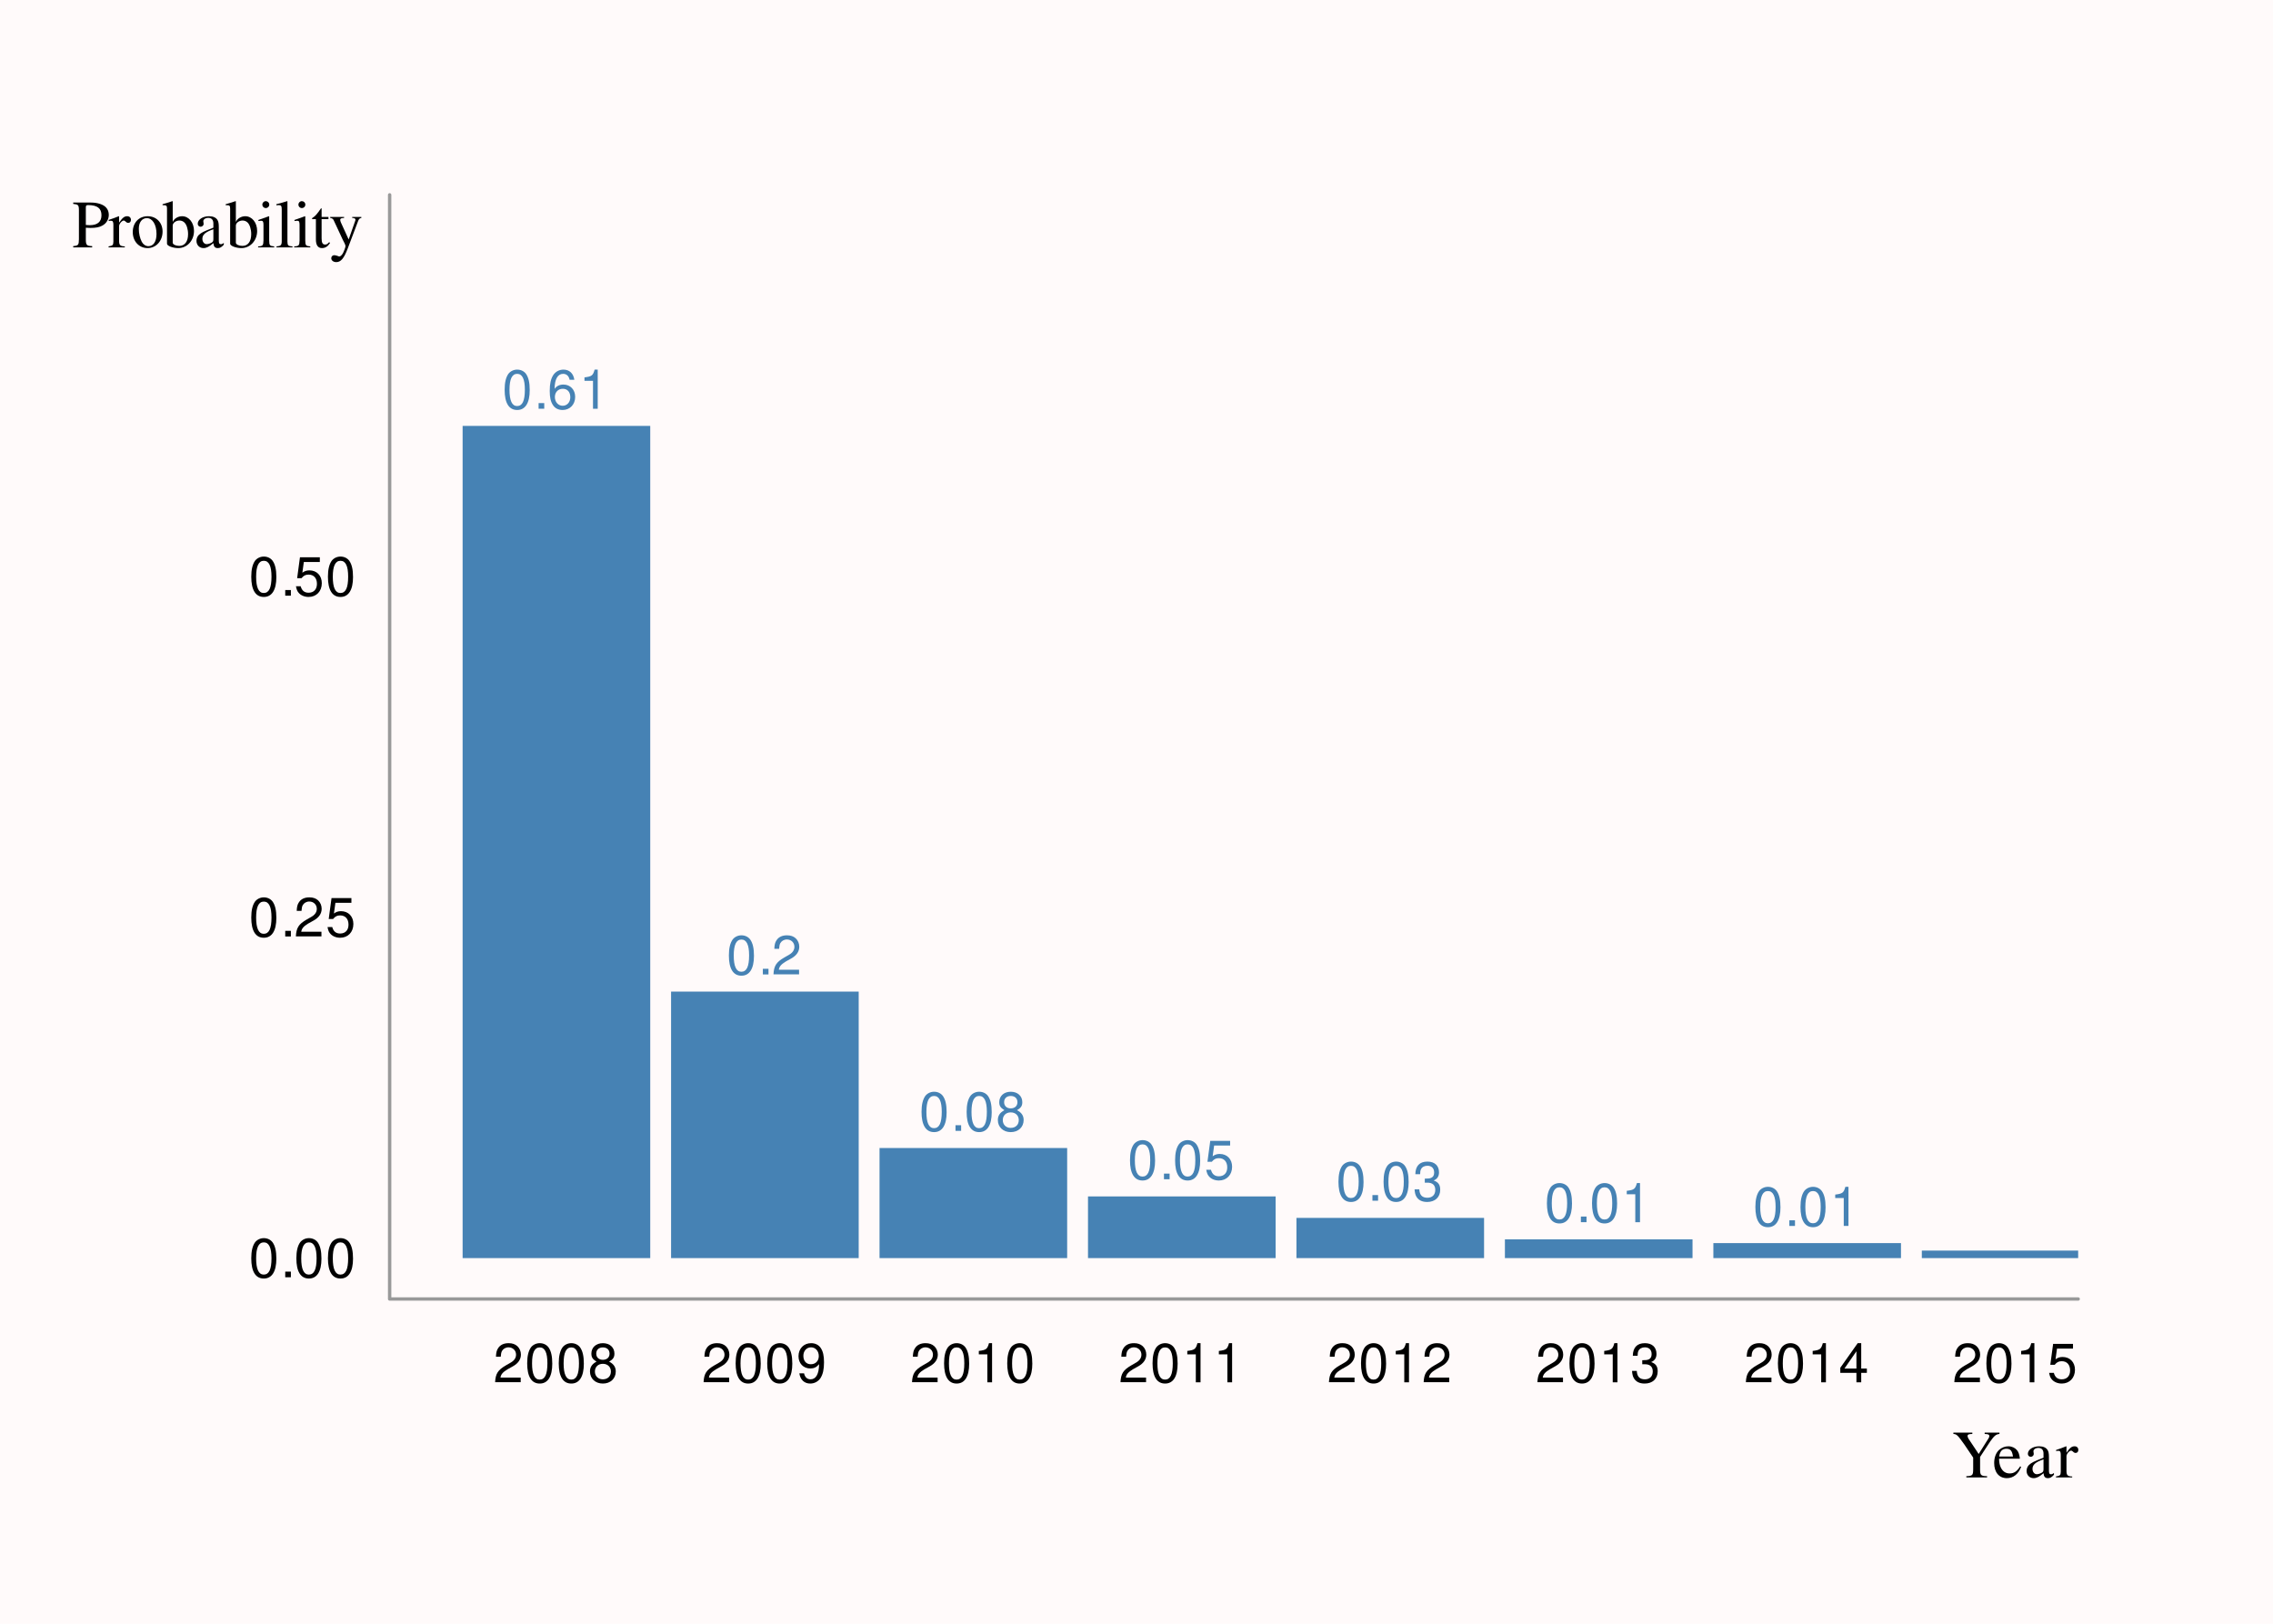 <?xml version="1.0" encoding="UTF-8"?>
<svg xmlns="http://www.w3.org/2000/svg" xmlns:xlink="http://www.w3.org/1999/xlink" width="504pt" height="360pt" viewBox="0 0 504 360" version="1.1">
<defs>
<g>
<symbol overflow="visible" id="glyph0-0">
<path style="stroke:none;" d=""/>
</symbol>
<symbol overflow="visible" id="glyph0-1">
<path style="stroke:none;" d="M 3.297 -8.672 C 2.516 -8.672 1.781 -8.312 1.344 -7.734 C 0.797 -6.953 0.516 -5.812 0.516 -4.203 C 0.516 -1.266 1.469 0.281 3.297 0.281 C 5.094 0.281 6.078 -1.266 6.078 -4.125 C 6.078 -5.812 5.812 -6.938 5.25 -7.734 C 4.812 -8.328 4.109 -8.672 3.297 -8.672 Z M 3.297 -7.734 C 4.438 -7.734 5 -6.578 5 -4.219 C 5 -1.75 4.453 -0.594 3.281 -0.594 C 2.156 -0.594 1.594 -1.797 1.594 -4.188 C 1.594 -6.578 2.156 -7.734 3.297 -7.734 Z M 3.297 -7.734 "/>
</symbol>
<symbol overflow="visible" id="glyph0-2">
<path style="stroke:none;" d="M 2.297 -1.25 L 1.047 -1.25 L 1.047 0 L 2.297 0 Z M 2.297 -1.25 "/>
</symbol>
<symbol overflow="visible" id="glyph0-3">
<path style="stroke:none;" d="M 5.969 -6.422 C 5.766 -7.844 4.859 -8.672 3.562 -8.672 C 2.625 -8.672 1.781 -8.219 1.281 -7.438 C 0.75 -6.594 0.516 -5.531 0.516 -3.953 C 0.516 -2.5 0.719 -1.578 1.234 -0.797 C 1.688 -0.094 2.438 0.281 3.375 0.281 C 4.984 0.281 6.156 -0.938 6.156 -2.625 C 6.156 -4.219 5.078 -5.359 3.547 -5.359 C 2.719 -5.359 2.047 -5.047 1.594 -4.406 C 1.609 -6.547 2.281 -7.734 3.484 -7.734 C 4.234 -7.734 4.75 -7.266 4.922 -6.422 Z M 3.422 -4.422 C 4.438 -4.422 5.078 -3.703 5.078 -2.547 C 5.078 -1.453 4.359 -0.656 3.391 -0.656 C 2.406 -0.656 1.656 -1.484 1.656 -2.594 C 1.656 -3.672 2.375 -4.422 3.422 -4.422 Z M 3.422 -4.422 "/>
</symbol>
<symbol overflow="visible" id="glyph0-4">
<path style="stroke:none;" d="M 3.109 -6.188 L 3.109 0 L 4.156 0 L 4.156 -8.672 L 3.469 -8.672 C 3.094 -7.344 2.859 -7.156 1.219 -6.953 L 1.219 -6.188 Z M 3.109 -6.188 "/>
</symbol>
<symbol overflow="visible" id="glyph0-5">
<path style="stroke:none;" d="M 6.078 -1.047 L 1.594 -1.047 C 1.703 -1.766 2.094 -2.219 3.125 -2.859 L 4.328 -3.531 C 5.516 -4.188 6.125 -5.078 6.125 -6.141 C 6.125 -6.859 5.844 -7.531 5.344 -8 C 4.844 -8.453 4.219 -8.672 3.406 -8.672 C 2.328 -8.672 1.531 -8.297 1.062 -7.547 C 0.75 -7.094 0.625 -6.547 0.594 -5.672 L 1.656 -5.672 C 1.688 -6.266 1.766 -6.609 1.906 -6.906 C 2.188 -7.422 2.734 -7.75 3.375 -7.75 C 4.328 -7.75 5.047 -7.062 5.047 -6.125 C 5.047 -5.422 4.656 -4.828 3.906 -4.391 L 2.797 -3.75 C 1.016 -2.719 0.5 -1.906 0.406 -0.016 L 6.078 -0.016 Z M 6.078 -1.047 "/>
</symbol>
<symbol overflow="visible" id="glyph0-6">
<path style="stroke:none;" d="M 4.688 -4.578 C 5.578 -5.109 5.859 -5.547 5.859 -6.359 C 5.859 -7.734 4.812 -8.672 3.297 -8.672 C 1.797 -8.672 0.75 -7.734 0.75 -6.375 C 0.75 -5.547 1.016 -5.125 1.891 -4.578 C 0.922 -4.078 0.438 -3.375 0.438 -2.406 C 0.438 -0.828 1.609 0.281 3.297 0.281 C 4.984 0.281 6.156 -0.828 6.156 -2.406 C 6.156 -3.375 5.672 -4.078 4.688 -4.578 Z M 3.297 -7.734 C 4.203 -7.734 4.781 -7.203 4.781 -6.344 C 4.781 -5.516 4.188 -4.984 3.297 -4.984 C 2.406 -4.984 1.828 -5.516 1.828 -6.359 C 1.828 -7.203 2.406 -7.734 3.297 -7.734 Z M 3.297 -4.094 C 4.359 -4.094 5.078 -3.391 5.078 -2.391 C 5.078 -1.344 4.375 -0.656 3.281 -0.656 C 2.25 -0.656 1.531 -1.375 1.531 -2.375 C 1.531 -3.406 2.234 -4.094 3.297 -4.094 Z M 3.297 -4.094 "/>
</symbol>
<symbol overflow="visible" id="glyph0-7">
<path style="stroke:none;" d="M 5.719 -8.516 L 1.312 -8.516 L 0.688 -3.875 L 1.656 -3.875 C 2.141 -4.469 2.562 -4.672 3.234 -4.672 C 4.375 -4.672 5.078 -3.891 5.078 -2.625 C 5.078 -1.406 4.375 -0.656 3.219 -0.656 C 2.297 -0.656 1.734 -1.125 1.469 -2.094 L 0.422 -2.094 C 0.562 -1.391 0.688 -1.062 0.938 -0.75 C 1.422 -0.094 2.281 0.281 3.234 0.281 C 4.953 0.281 6.156 -0.969 6.156 -2.766 C 6.156 -4.453 5.047 -5.609 3.406 -5.609 C 2.812 -5.609 2.328 -5.453 1.844 -5.094 L 2.172 -7.469 L 5.719 -7.469 Z M 5.719 -8.516 "/>
</symbol>
<symbol overflow="visible" id="glyph0-8">
<path style="stroke:none;" d="M 2.656 -4 L 3.234 -4 C 4.375 -4 4.984 -3.453 4.984 -2.406 C 4.984 -1.312 4.328 -0.656 3.234 -0.656 C 2.078 -0.656 1.516 -1.25 1.438 -2.516 L 0.391 -2.516 C 0.438 -1.828 0.547 -1.375 0.75 -0.984 C 1.203 -0.141 2.031 0.281 3.188 0.281 C 4.938 0.281 6.078 -0.781 6.078 -2.422 C 6.078 -3.531 5.656 -4.125 4.625 -4.484 C 5.422 -4.812 5.812 -5.406 5.812 -6.281 C 5.812 -7.781 4.844 -8.672 3.234 -8.672 C 1.516 -8.672 0.594 -7.719 0.562 -5.875 L 1.625 -5.875 C 1.625 -6.406 1.688 -6.703 1.812 -6.969 C 2.047 -7.469 2.578 -7.75 3.234 -7.75 C 4.172 -7.75 4.734 -7.188 4.734 -6.25 C 4.734 -5.641 4.531 -5.266 4.062 -5.062 C 3.766 -4.938 3.391 -4.891 2.656 -4.891 Z M 2.656 -4 "/>
</symbol>
<symbol overflow="visible" id="glyph0-9">
<path style="stroke:none;" d="M 0.641 -1.984 C 0.844 -0.562 1.75 0.281 3.047 0.281 C 4 0.281 4.844 -0.188 5.344 -0.953 C 5.875 -1.812 6.109 -2.875 6.109 -4.438 C 6.109 -5.906 5.891 -6.828 5.391 -7.594 C 4.922 -8.297 4.172 -8.672 3.234 -8.672 C 1.625 -8.672 0.453 -7.469 0.453 -5.781 C 0.453 -4.188 1.531 -3.062 3.078 -3.062 C 3.875 -3.062 4.469 -3.344 5.016 -4.016 C 5 -1.844 4.328 -0.656 3.125 -0.656 C 2.375 -0.656 1.859 -1.141 1.688 -1.984 Z M 3.234 -7.75 C 4.219 -7.75 4.953 -6.922 4.953 -5.812 C 4.953 -4.734 4.234 -4 3.188 -4 C 2.172 -4 1.531 -4.719 1.531 -5.875 C 1.531 -6.953 2.25 -7.75 3.234 -7.75 Z M 3.234 -7.75 "/>
</symbol>
<symbol overflow="visible" id="glyph0-10">
<path style="stroke:none;" d="M 3.922 -2.094 L 3.922 0 L 4.984 0 L 4.984 -2.094 L 6.234 -2.094 L 6.234 -3.047 L 4.984 -3.047 L 4.984 -8.672 L 4.203 -8.672 L 0.344 -3.219 L 0.344 -2.094 Z M 3.922 -3.047 L 1.266 -3.047 L 3.922 -6.875 Z M 3.922 -3.047 "/>
</symbol>
<symbol overflow="visible" id="glyph1-0">
<path style="stroke:none;" d=""/>
</symbol>
<symbol overflow="visible" id="glyph1-1">
<path style="stroke:none;" d="M 10.547 -9.938 L 7.266 -9.938 L 7.266 -9.641 C 8.047 -9.625 8.297 -9.516 8.297 -9.156 C 8.297 -9 8.234 -8.812 8.078 -8.594 L 5.938 -5.203 L 3.719 -8.531 C 3.562 -8.781 3.469 -9.031 3.469 -9.188 C 3.469 -9.484 3.672 -9.594 4.156 -9.625 C 4.219 -9.625 4.359 -9.625 4.531 -9.641 L 4.531 -9.938 L 0.328 -9.938 L 0.328 -9.641 C 1.047 -9.609 1.266 -9.406 2.766 -7.297 L 4.719 -4.406 L 4.719 -1.797 C 4.703 -0.484 4.578 -0.344 3.203 -0.281 L 3.203 0 L 7.797 0 L 7.797 -0.281 C 6.469 -0.312 6.266 -0.484 6.25 -1.641 L 6.25 -4.547 L 8.469 -7.938 C 9.391 -9.25 9.781 -9.578 10.547 -9.641 Z M 10.547 -9.938 "/>
</symbol>
<symbol overflow="visible" id="glyph1-2">
<path style="stroke:none;" d="M 6.125 -2.453 C 5.406 -1.312 4.75 -0.891 3.797 -0.891 C 2.938 -0.891 2.297 -1.312 1.859 -2.172 C 1.594 -2.75 1.484 -3.219 1.453 -4.156 L 6.078 -4.156 C 5.953 -5.125 5.812 -5.562 5.438 -6.047 C 4.984 -6.578 4.297 -6.906 3.516 -6.906 C 2.766 -6.906 2.062 -6.625 1.484 -6.125 C 0.781 -5.5 0.375 -4.438 0.375 -3.203 C 0.375 -1.141 1.453 0.156 3.188 0.156 C 4.609 0.156 5.734 -0.734 6.359 -2.359 Z M 1.484 -4.641 C 1.656 -5.812 2.156 -6.359 3.078 -6.359 C 3.984 -6.359 4.344 -5.938 4.547 -4.641 Z M 1.484 -4.641 "/>
</symbol>
<symbol overflow="visible" id="glyph1-3">
<path style="stroke:none;" d="M 6.625 -0.984 C 6.375 -0.781 6.188 -0.703 5.969 -0.703 C 5.625 -0.703 5.516 -0.922 5.516 -1.578 L 5.516 -4.5 C 5.516 -5.281 5.438 -5.719 5.219 -6.078 C 4.891 -6.609 4.25 -6.906 3.359 -6.906 C 1.953 -6.906 0.844 -6.172 0.844 -5.219 C 0.844 -4.875 1.125 -4.578 1.484 -4.578 C 1.844 -4.578 2.156 -4.875 2.156 -5.203 C 2.156 -5.266 2.141 -5.344 2.125 -5.438 C 2.094 -5.578 2.078 -5.703 2.078 -5.812 C 2.078 -6.203 2.562 -6.547 3.172 -6.547 C 3.906 -6.547 4.312 -6.109 4.312 -5.297 L 4.312 -4.375 C 2.016 -3.469 1.734 -3.328 1.094 -2.766 C 0.766 -2.453 0.562 -1.953 0.562 -1.453 C 0.562 -0.516 1.219 0.156 2.125 0.156 C 2.797 0.156 3.406 -0.172 4.312 -0.938 C 4.391 -0.156 4.672 0.156 5.281 0.156 C 5.797 0.156 6.109 -0.031 6.625 -0.594 Z M 4.312 -1.844 C 4.312 -1.391 4.234 -1.234 3.922 -1.047 C 3.547 -0.844 3.141 -0.719 2.812 -0.719 C 2.297 -0.719 1.875 -1.234 1.875 -1.875 L 1.875 -1.938 C 1.891 -2.828 2.547 -3.406 4.312 -4.016 Z M 4.312 -1.844 "/>
</symbol>
<symbol overflow="visible" id="glyph1-4">
<path style="stroke:none;" d="M 0.078 0 L 3.672 0 L 3.672 -0.219 C 2.672 -0.25 2.438 -0.469 2.406 -1.344 L 2.406 -4.719 C 2.406 -5.203 3.031 -5.953 3.453 -5.953 C 3.547 -5.953 3.672 -5.875 3.844 -5.734 C 4.062 -5.5 4.25 -5.438 4.438 -5.438 C 4.797 -5.438 5.031 -5.688 5.031 -6.109 C 5.031 -6.594 4.703 -6.906 4.203 -6.906 C 3.562 -6.906 3.156 -6.562 2.406 -5.484 L 2.406 -6.875 L 2.328 -6.906 C 1.484 -6.562 0.938 -6.359 0.109 -6.094 L 0.109 -5.844 C 0.312 -5.891 0.453 -5.906 0.625 -5.906 C 1 -5.906 1.141 -5.672 1.141 -5.016 L 1.141 -1.266 C 1.109 -0.484 1.016 -0.391 0.078 -0.219 Z M 0.078 0 "/>
</symbol>
<symbol overflow="visible" id="glyph1-5">
<path style="stroke:none;" d="M 0.234 -9.641 C 1.344 -9.531 1.484 -9.391 1.5 -8.297 L 1.5 -1.797 C 1.484 -0.531 1.375 -0.391 0.234 -0.281 L 0.234 0 L 4.438 0 L 4.438 -0.281 C 3.25 -0.312 3.047 -0.531 3.031 -1.641 L 3.031 -4.359 C 3.422 -4.328 3.672 -4.312 4.062 -4.312 C 5.25 -4.312 6.047 -4.469 6.688 -4.828 C 7.594 -5.312 8.125 -6.219 8.125 -7.219 C 8.125 -7.844 7.922 -8.422 7.516 -8.844 C 6.922 -9.516 5.609 -9.938 4.203 -9.938 L 0.234 -9.938 Z M 3.031 -8.859 C 3.031 -9.266 3.141 -9.375 3.547 -9.375 C 5.562 -9.375 6.5 -8.672 6.5 -7.125 C 6.5 -5.672 5.609 -4.922 3.891 -4.922 C 3.578 -4.922 3.375 -4.938 3.031 -4.969 Z M 3.031 -8.859 "/>
</symbol>
<symbol overflow="visible" id="glyph1-6">
<path style="stroke:none;" d="M 3.75 -6.906 C 1.781 -6.906 0.438 -5.453 0.438 -3.391 C 0.438 -1.344 1.828 0.156 3.719 0.156 C 5.609 0.156 7.047 -1.422 7.047 -3.516 C 7.047 -5.484 5.672 -6.906 3.75 -6.906 Z M 3.562 -6.484 C 4.812 -6.484 5.703 -5.047 5.703 -2.984 C 5.703 -1.281 5.031 -0.266 3.906 -0.266 C 3.312 -0.266 2.766 -0.625 2.438 -1.234 C 2.031 -2.016 1.781 -3.062 1.781 -4.125 C 1.781 -5.547 2.469 -6.484 3.562 -6.484 Z M 3.562 -6.484 "/>
</symbol>
<symbol overflow="visible" id="glyph1-7">
<path style="stroke:none;" d="M 2.297 -10.219 L 2.219 -10.25 C 1.609 -10.031 1.203 -9.906 0.484 -9.703 L 0.047 -9.578 L 0.047 -9.344 C 0.141 -9.359 0.188 -9.359 0.297 -9.359 C 0.906 -9.359 1.031 -9.219 1.031 -8.594 L 1.031 -0.812 C 1.031 -0.344 2.297 0.156 3.516 0.156 C 5.484 0.156 7.016 -1.5 7.016 -3.641 C 7.016 -5.5 5.875 -6.906 4.375 -6.906 C 3.469 -6.906 2.594 -6.375 2.297 -5.625 Z M 2.297 -4.828 C 2.297 -5.422 3 -5.953 3.781 -5.953 C 4.203 -5.953 4.578 -5.812 4.891 -5.516 C 5.375 -5.062 5.703 -4.031 5.703 -2.953 C 5.703 -1.297 4.984 -0.328 3.75 -0.328 C 2.969 -0.328 2.297 -0.656 2.297 -1.047 Z M 2.297 -4.828 "/>
</symbol>
<symbol overflow="visible" id="glyph1-8">
<path style="stroke:none;" d="M 0.234 0 L 3.797 0 L 3.797 -0.219 C 2.812 -0.297 2.703 -0.438 2.688 -1.531 L 2.688 -6.859 L 2.625 -6.906 L 0.297 -6.078 L 0.297 -5.844 L 0.422 -5.859 C 0.594 -5.891 0.781 -5.906 0.938 -5.906 C 1.297 -5.906 1.422 -5.672 1.422 -5.016 L 1.422 -1.531 C 1.391 -0.422 1.266 -0.266 0.234 -0.219 Z M 1.922 -10.25 C 1.516 -10.25 1.172 -9.906 1.172 -9.484 C 1.172 -9.047 1.5 -8.719 1.922 -8.719 C 2.375 -8.719 2.703 -9.047 2.703 -9.484 C 2.703 -9.922 2.359 -10.25 1.922 -10.25 Z M 1.922 -10.25 "/>
</symbol>
<symbol overflow="visible" id="glyph1-9">
<path style="stroke:none;" d="M 0.312 0 L 3.859 0 L 3.859 -0.219 C 2.906 -0.266 2.75 -0.422 2.734 -1.266 L 2.734 -10.219 L 2.672 -10.25 C 1.906 -10 1.344 -9.844 0.281 -9.578 L 0.281 -9.344 L 0.375 -9.344 C 0.547 -9.359 0.719 -9.375 0.844 -9.375 C 1.312 -9.375 1.469 -9.172 1.469 -8.453 L 1.469 -1.312 C 1.453 -0.5 1.25 -0.281 0.312 -0.219 Z M 0.312 0 "/>
</symbol>
<symbol overflow="visible" id="glyph1-10">
<path style="stroke:none;" d="M 3.828 -6.75 L 2.312 -6.75 L 2.312 -8.484 C 2.312 -8.641 2.281 -8.688 2.203 -8.688 C 1.328 -7.422 0.891 -6.922 0.453 -6.656 C 0.281 -6.562 0.188 -6.469 0.188 -6.375 C 0.188 -6.328 0.203 -6.297 0.25 -6.266 L 1.047 -6.266 L 1.047 -1.75 C 1.047 -0.5 1.5 0.156 2.391 0.156 C 3.125 0.156 3.688 -0.203 4.188 -0.984 L 3.984 -1.156 C 3.656 -0.766 3.422 -0.625 3.094 -0.625 C 2.531 -0.625 2.312 -1.031 2.312 -1.984 L 2.312 -6.266 L 3.828 -6.266 Z M 3.828 -6.75 "/>
</symbol>
<symbol overflow="visible" id="glyph1-11">
<path style="stroke:none;" d="M 7.125 -6.75 L 5.094 -6.75 L 5.094 -6.531 C 5.578 -6.531 5.812 -6.391 5.812 -6.156 C 5.812 -6.094 5.812 -6 5.766 -5.891 L 4.312 -1.75 L 2.578 -5.547 C 2.484 -5.766 2.438 -5.969 2.438 -6.125 C 2.438 -6.391 2.656 -6.5 3.297 -6.531 L 3.297 -6.75 L 0.203 -6.75 L 0.203 -6.547 C 0.594 -6.484 0.859 -6.312 0.969 -6.062 L 2.688 -2.375 C 2.859 -1.969 2.875 -1.953 2.953 -1.797 C 3.375 -1.047 3.609 -0.5 3.609 -0.266 C 3.609 -0.031 3.266 0.891 3.016 1.344 C 2.797 1.719 2.469 2.016 2.266 2.016 C 2.172 2.016 2.047 1.984 1.875 1.906 C 1.609 1.797 1.328 1.734 1.094 1.734 C 0.734 1.734 0.453 2.031 0.453 2.406 C 0.453 2.891 0.922 3.266 1.562 3.266 C 2.578 3.266 3.266 2.438 4.094 0.266 L 6.406 -5.844 C 6.594 -6.328 6.766 -6.484 7.125 -6.531 Z M 7.125 -6.75 "/>
</symbol>
</g>
<clipPath id="clip1">
  <path d="M 426 277 L 460.797 277 L 460.797 279 L 426 279 Z M 426 277 "/>
</clipPath>
</defs>
<g id="surface31">
<rect x="0" y="0" width="504" height="360" style="fill:rgb(100%,98.039%,98.039%);fill-opacity:1;stroke:none;"/>
<path style=" stroke:none;fill-rule:nonzero;fill:rgb(27.451%,50.98%,70.588%);fill-opacity:1;" d="M 102.578 278.934 L 144.18 278.934 L 144.18 94.426 L 102.578 94.426 Z M 102.578 278.934 "/>
<path style=" stroke:none;fill-rule:nonzero;fill:rgb(27.451%,50.98%,70.588%);fill-opacity:1;" d="M 148.801 278.934 L 190.402 278.934 L 190.402 219.848 L 148.801 219.848 Z M 148.801 278.934 "/>
<path style=" stroke:none;fill-rule:nonzero;fill:rgb(27.451%,50.98%,70.588%);fill-opacity:1;" d="M 195.023 278.934 L 236.625 278.934 L 236.625 254.527 L 195.023 254.527 Z M 195.023 278.934 "/>
<path style=" stroke:none;fill-rule:nonzero;fill:rgb(27.451%,50.98%,70.588%);fill-opacity:1;" d="M 241.246 278.934 L 282.848 278.934 L 282.848 265.258 L 241.246 265.258 Z M 241.246 278.934 "/>
<path style=" stroke:none;fill-rule:nonzero;fill:rgb(27.451%,50.98%,70.588%);fill-opacity:1;" d="M 287.465 278.934 L 329.066 278.934 L 329.066 270.02 L 287.465 270.02 Z M 287.465 278.934 "/>
<path style=" stroke:none;fill-rule:nonzero;fill:rgb(27.451%,50.98%,70.588%);fill-opacity:1;" d="M 333.688 278.934 L 375.289 278.934 L 375.289 274.777 L 333.688 274.777 Z M 333.688 278.934 "/>
<path style=" stroke:none;fill-rule:nonzero;fill:rgb(27.451%,50.98%,70.588%);fill-opacity:1;" d="M 379.91 278.934 L 421.512 278.934 L 421.512 275.609 L 379.91 275.609 Z M 379.91 278.934 "/>
<g clip-path="url(#clip1)" clip-rule="nonzero">
<path style=" stroke:none;fill-rule:nonzero;fill:rgb(27.451%,50.98%,70.588%);fill-opacity:1;" d="M 426.133 278.934 L 467.734 278.934 L 467.734 277.27 L 426.133 277.27 Z M 426.133 278.934 "/>
</g>
<g style="fill:rgb(27.451%,50.98%,70.588%);fill-opacity:1;">
  <use xlink:href="#glyph0-1" x="111.379" y="90.619"/>
  <use xlink:href="#glyph0-2" x="118.379" y="90.619"/>
  <use xlink:href="#glyph0-3" x="121.379" y="90.619"/>
  <use xlink:href="#glyph0-4" x="128.379" y="90.619"/>
</g>
<g style="fill:rgb(27.451%,50.98%,70.588%);fill-opacity:1;">
  <use xlink:href="#glyph0-1" x="161.102" y="216.041"/>
  <use xlink:href="#glyph0-2" x="168.102" y="216.041"/>
  <use xlink:href="#glyph0-5" x="171.102" y="216.041"/>
</g>
<g style="fill:rgb(27.451%,50.98%,70.588%);fill-opacity:1;">
  <use xlink:href="#glyph0-1" x="203.82" y="250.721"/>
  <use xlink:href="#glyph0-2" x="210.82" y="250.721"/>
  <use xlink:href="#glyph0-1" x="213.82" y="250.721"/>
  <use xlink:href="#glyph0-6" x="220.82" y="250.721"/>
</g>
<g style="fill:rgb(27.451%,50.98%,70.588%);fill-opacity:1;">
  <use xlink:href="#glyph0-1" x="250.043" y="261.451"/>
  <use xlink:href="#glyph0-2" x="257.043" y="261.451"/>
  <use xlink:href="#glyph0-1" x="260.043" y="261.451"/>
  <use xlink:href="#glyph0-7" x="267.043" y="261.451"/>
</g>
<g style="fill:rgb(27.451%,50.98%,70.588%);fill-opacity:1;">
  <use xlink:href="#glyph0-1" x="296.266" y="266.209"/>
  <use xlink:href="#glyph0-2" x="303.266" y="266.209"/>
  <use xlink:href="#glyph0-1" x="306.266" y="266.209"/>
  <use xlink:href="#glyph0-8" x="313.266" y="266.209"/>
</g>
<g style="fill:rgb(27.451%,50.98%,70.588%);fill-opacity:1;">
  <use xlink:href="#glyph0-1" x="342.488" y="270.971"/>
  <use xlink:href="#glyph0-2" x="349.488" y="270.971"/>
  <use xlink:href="#glyph0-1" x="352.488" y="270.971"/>
  <use xlink:href="#glyph0-4" x="359.488" y="270.971"/>
</g>
<g style="fill:rgb(27.451%,50.98%,70.588%);fill-opacity:1;">
  <use xlink:href="#glyph0-1" x="388.711" y="271.803"/>
  <use xlink:href="#glyph0-2" x="395.711" y="271.803"/>
  <use xlink:href="#glyph0-1" x="398.711" y="271.803"/>
  <use xlink:href="#glyph0-4" x="405.711" y="271.803"/>
</g>
<g style="fill:rgb(0%,0%,0%);fill-opacity:1;">
  <use xlink:href="#glyph0-5" x="109.379" y="306.467"/>
  <use xlink:href="#glyph0-1" x="116.379" y="306.467"/>
  <use xlink:href="#glyph0-1" x="123.379" y="306.467"/>
  <use xlink:href="#glyph0-6" x="130.379" y="306.467"/>
</g>
<g style="fill:rgb(0%,0%,0%);fill-opacity:1;">
  <use xlink:href="#glyph0-5" x="155.602" y="306.467"/>
  <use xlink:href="#glyph0-1" x="162.602" y="306.467"/>
  <use xlink:href="#glyph0-1" x="169.602" y="306.467"/>
  <use xlink:href="#glyph0-9" x="176.602" y="306.467"/>
</g>
<g style="fill:rgb(0%,0%,0%);fill-opacity:1;">
  <use xlink:href="#glyph0-5" x="201.82" y="306.467"/>
  <use xlink:href="#glyph0-1" x="208.82" y="306.467"/>
  <use xlink:href="#glyph0-4" x="215.82" y="306.467"/>
  <use xlink:href="#glyph0-1" x="222.82" y="306.467"/>
</g>
<g style="fill:rgb(0%,0%,0%);fill-opacity:1;">
  <use xlink:href="#glyph0-5" x="248.043" y="306.467"/>
  <use xlink:href="#glyph0-1" x="255.043" y="306.467"/>
  <use xlink:href="#glyph0-4" x="262.043" y="306.467"/>
  <use xlink:href="#glyph0-4" x="269.043" y="306.467"/>
</g>
<g style="fill:rgb(0%,0%,0%);fill-opacity:1;">
  <use xlink:href="#glyph0-5" x="294.266" y="306.467"/>
  <use xlink:href="#glyph0-1" x="301.266" y="306.467"/>
  <use xlink:href="#glyph0-4" x="308.266" y="306.467"/>
  <use xlink:href="#glyph0-5" x="315.266" y="306.467"/>
</g>
<g style="fill:rgb(0%,0%,0%);fill-opacity:1;">
  <use xlink:href="#glyph0-5" x="340.488" y="306.467"/>
  <use xlink:href="#glyph0-1" x="347.488" y="306.467"/>
  <use xlink:href="#glyph0-4" x="354.488" y="306.467"/>
  <use xlink:href="#glyph0-8" x="361.488" y="306.467"/>
</g>
<g style="fill:rgb(0%,0%,0%);fill-opacity:1;">
  <use xlink:href="#glyph0-5" x="386.711" y="306.467"/>
  <use xlink:href="#glyph0-1" x="393.711" y="306.467"/>
  <use xlink:href="#glyph0-4" x="400.711" y="306.467"/>
  <use xlink:href="#glyph0-10" x="407.711" y="306.467"/>
</g>
<g style="fill:rgb(0%,0%,0%);fill-opacity:1;">
  <use xlink:href="#glyph0-5" x="432.934" y="306.467"/>
  <use xlink:href="#glyph0-1" x="439.934" y="306.467"/>
  <use xlink:href="#glyph0-4" x="446.934" y="306.467"/>
  <use xlink:href="#glyph0-7" x="453.934" y="306.467"/>
</g>
<g style="fill:rgb(0%,0%,0%);fill-opacity:1;">
  <use xlink:href="#glyph0-1" x="55.199" y="283.182"/>
  <use xlink:href="#glyph0-2" x="62.199" y="283.182"/>
  <use xlink:href="#glyph0-1" x="65.199" y="283.182"/>
  <use xlink:href="#glyph0-1" x="72.199" y="283.182"/>
</g>
<g style="fill:rgb(0%,0%,0%);fill-opacity:1;">
  <use xlink:href="#glyph0-1" x="55.199" y="207.627"/>
  <use xlink:href="#glyph0-2" x="62.199" y="207.627"/>
  <use xlink:href="#glyph0-5" x="65.199" y="207.627"/>
  <use xlink:href="#glyph0-7" x="72.199" y="207.627"/>
</g>
<g style="fill:rgb(0%,0%,0%);fill-opacity:1;">
  <use xlink:href="#glyph0-1" x="55.199" y="132.068"/>
  <use xlink:href="#glyph0-2" x="62.199" y="132.068"/>
  <use xlink:href="#glyph0-7" x="65.199" y="132.068"/>
  <use xlink:href="#glyph0-1" x="72.199" y="132.068"/>
</g>
<path style="fill:none;stroke-width:0.75;stroke-linecap:round;stroke-linejoin:round;stroke:rgb(60%,60%,60%);stroke-opacity:1;stroke-miterlimit:10;" d="M 86.398 43.199 L 86.398 288 L 460.801 288 "/>
<g style="fill:rgb(0%,0%,0%);fill-opacity:1;">
  <use xlink:href="#glyph1-1" x="432.801" y="327.565"/>
  <use xlink:href="#glyph1-2" x="441.801" y="327.565"/>
  <use xlink:href="#glyph1-3" x="448.801" y="327.565"/>
  <use xlink:href="#glyph1-4" x="455.801" y="327.565"/>
</g>
<g style="fill:rgb(0%,0%,0%);fill-opacity:1;">
  <use xlink:href="#glyph1-5" x="16" y="54.847"/>
  <use xlink:href="#glyph1-4" x="24" y="54.847"/>
  <use xlink:href="#glyph1-6" x="29" y="54.847"/>
  <use xlink:href="#glyph1-7" x="36" y="54.847"/>
  <use xlink:href="#glyph1-3" x="43" y="54.847"/>
  <use xlink:href="#glyph1-7" x="50" y="54.847"/>
  <use xlink:href="#glyph1-8" x="57" y="54.847"/>
  <use xlink:href="#glyph1-9" x="61" y="54.847"/>
  <use xlink:href="#glyph1-8" x="65" y="54.847"/>
  <use xlink:href="#glyph1-10" x="69" y="54.847"/>
  <use xlink:href="#glyph1-11" x="73" y="54.847"/>
</g>
</g>
</svg>
